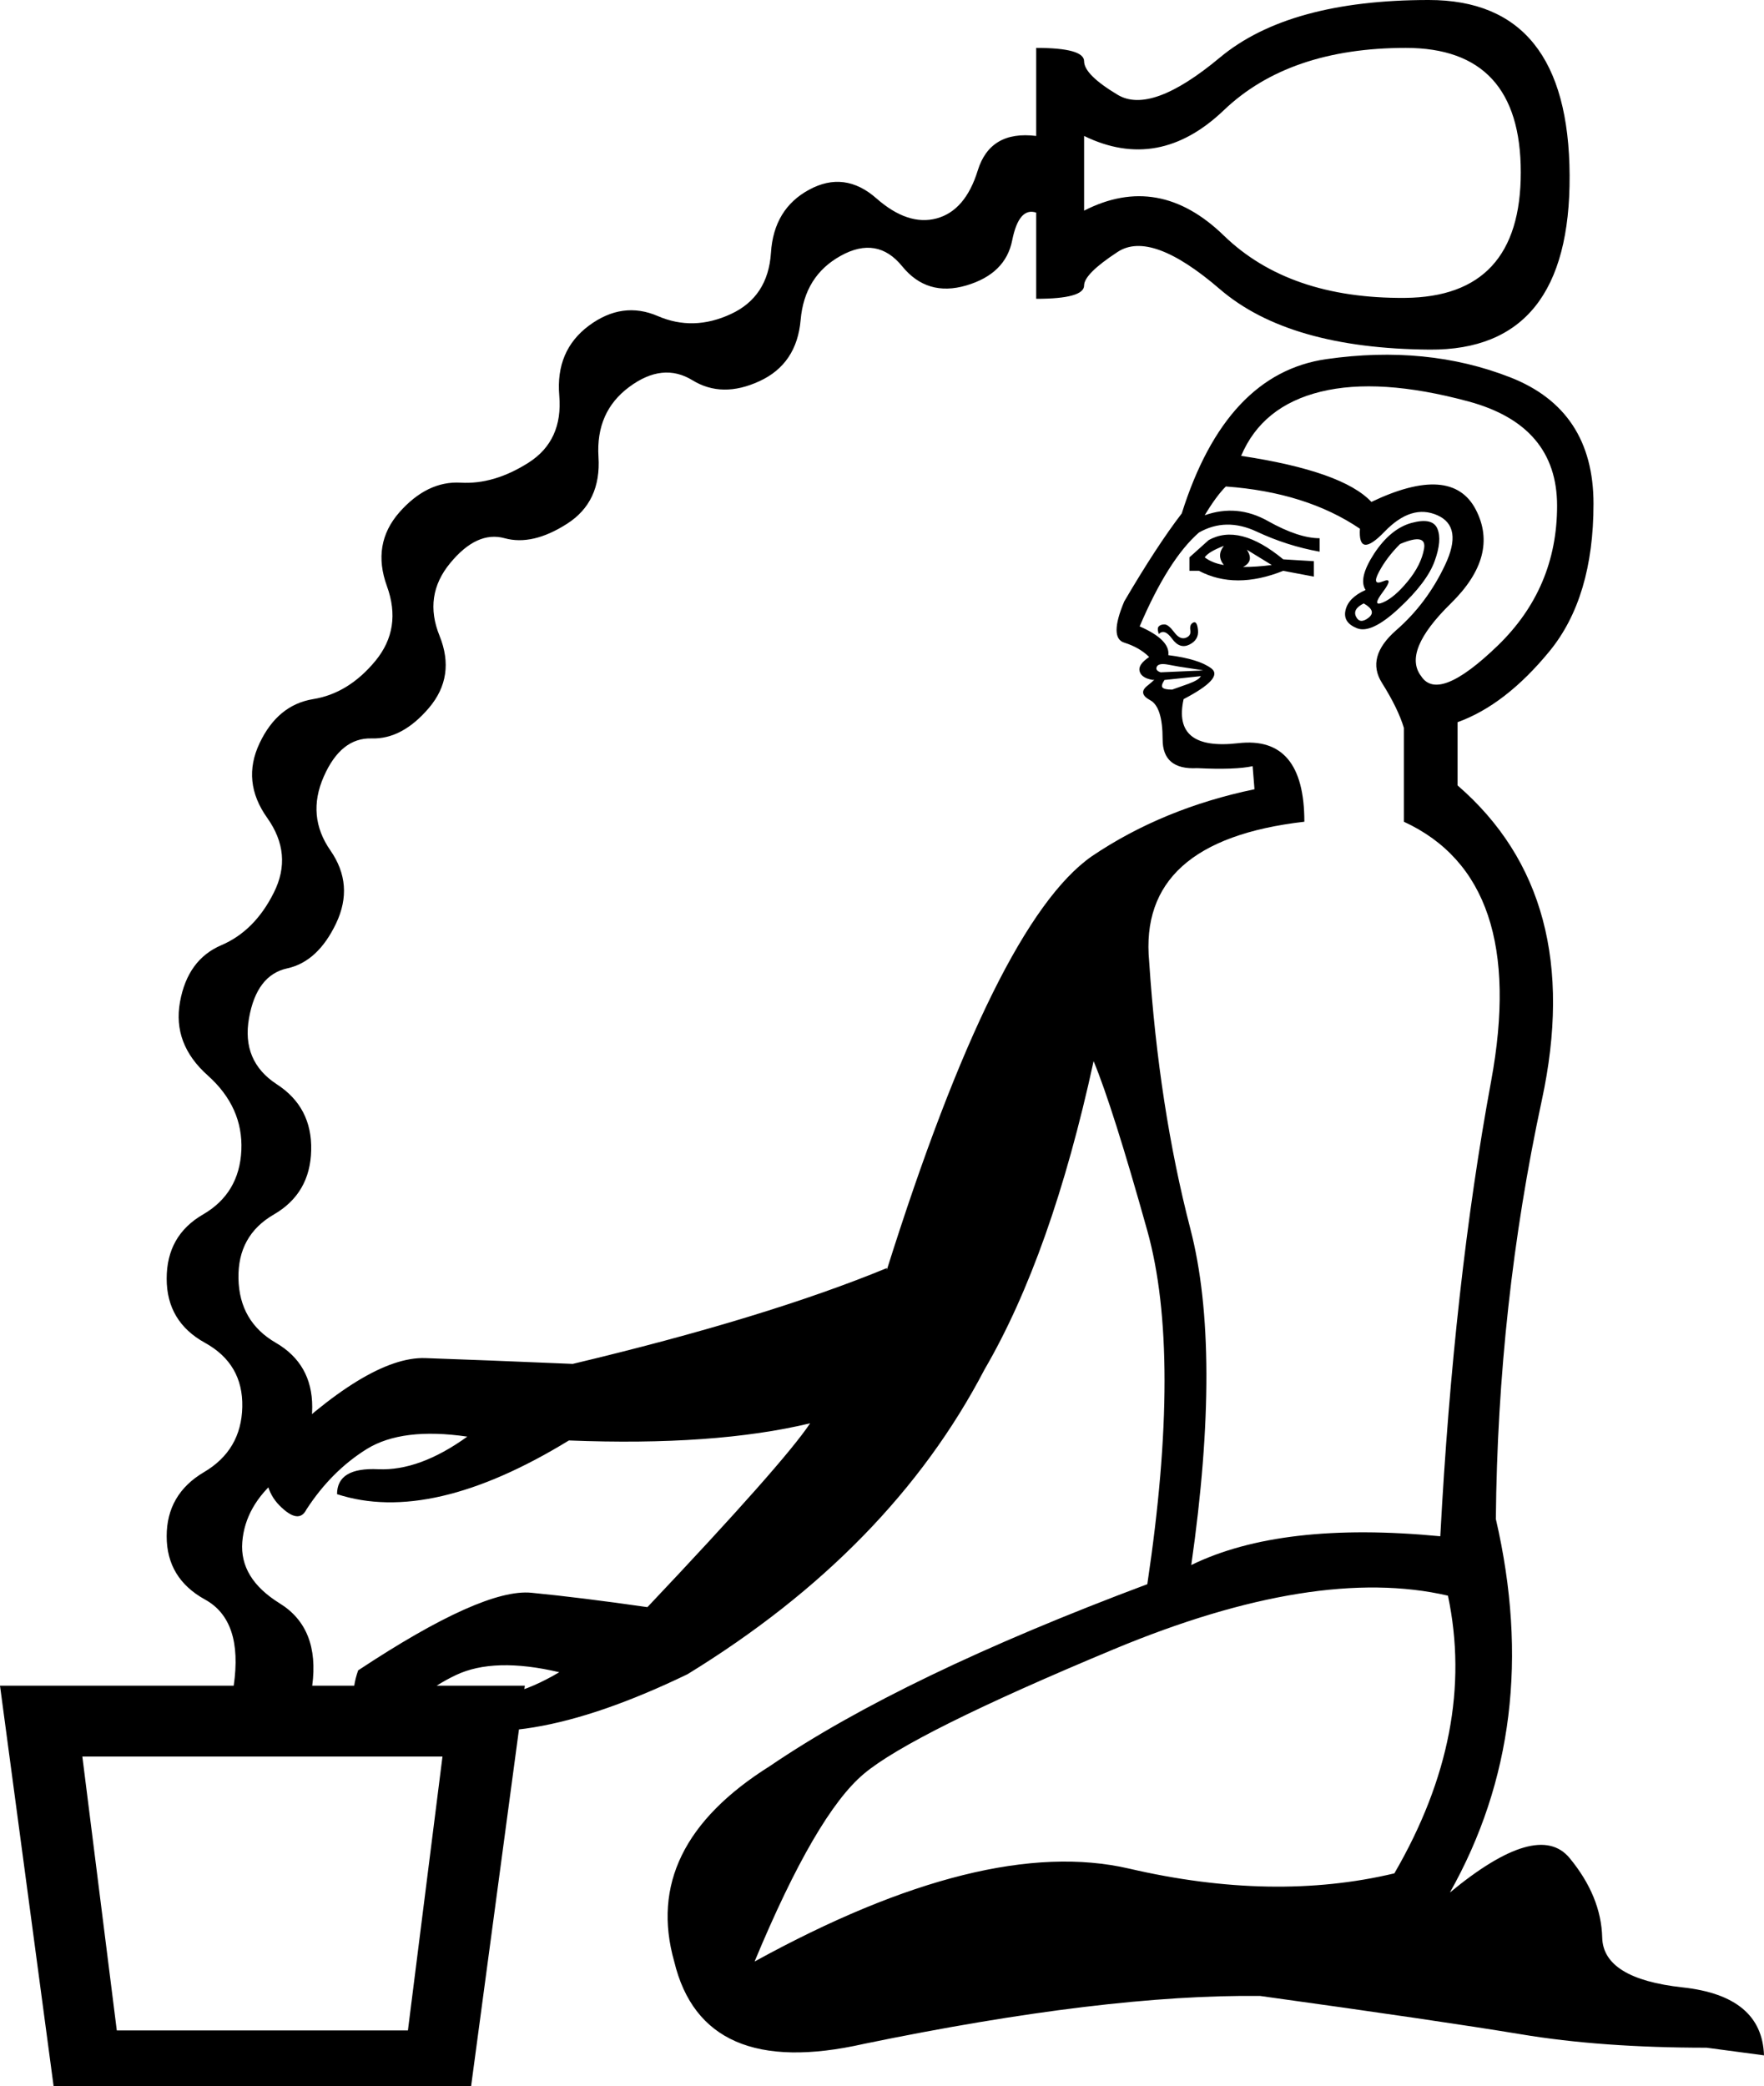 <?xml version='1.0' encoding ='UTF-8' standalone='yes'?>
<svg width='15.209' height='17.983' xmlns='http://www.w3.org/2000/svg' xmlns:xlink='http://www.w3.org/1999/xlink' xmlns:inkscape='http://www.inkscape.org/namespaces/inkscape'>
<path style='fill:#000000; stroke:none' d=' M 12.484 13.756  Q 11.345 13.492 9.603 14.218  Q 7.86 14.945 7.448 15.292  Q 7.035 15.638 6.506 16.91  Q 8.488 15.82 9.735 16.109  Q 10.981 16.398 12.022 16.15  Q 12.732 14.928 12.484 13.756  Z  M 11.774 5.086  Q 11.708 4.987 11.848 4.772  Q 11.989 4.558 12.17 4.508  Q 12.352 4.459 12.393 4.558  Q 12.435 4.657 12.369 4.838  Q 12.303 5.02 12.063 5.243  Q 11.824 5.466 11.7 5.416  Q 11.576 5.367 11.601 5.26  Q 11.626 5.152 11.774 5.086  Z  M 12.071 4.69  Q 11.956 4.805 11.89 4.929  Q 11.824 5.053 11.923 5.012  Q 12.022 4.971 11.923 5.103  Q 11.824 5.235 11.923 5.194  Q 12.022 5.152 12.137 5.012  Q 12.253 4.871 12.278 4.731  Q 12.303 4.591 12.071 4.69  Z  M 11.824 4.327  Q 12.517 3.996 12.724 4.393  Q 12.93 4.789 12.509 5.202  Q 12.088 5.615 12.253 5.829  Q 12.402 6.06 12.914 5.565  Q 13.425 5.07 13.425 4.36  Q 13.425 3.666 12.658 3.46  Q 11.89 3.253 11.386 3.377  Q 10.882 3.501 10.701 3.93  Q 11.576 4.062 11.824 4.327  Z  M 11.758 5.202  Q 11.659 5.251 11.692 5.317  Q 11.725 5.383 11.799 5.326  Q 11.873 5.268 11.758 5.202  Z  M 10.255 4.921  L 10.255 4.805  L 10.42 4.657  Q 10.684 4.508 11.064 4.822  L 11.328 4.838  L 11.328 4.971  L 11.064 4.921  Q 10.651 5.086 10.337 4.921  L 10.255 4.921  Z  M 10.387 4.805  Q 10.453 4.855 10.552 4.871  Q 10.486 4.789 10.552 4.706  Q 10.42 4.756 10.387 4.805  Z  M 10.717 4.888  Q 10.833 4.888 10.965 4.871  L 10.75 4.739  Q 10.816 4.838 10.717 4.888  Z  M 9.991 5.466  Q 9.974 5.416 9.991 5.4  Q 10.007 5.383 10.04 5.383  Q 10.073 5.383 10.123 5.449  Q 10.172 5.516 10.222 5.499  Q 10.271 5.482 10.263 5.433  Q 10.255 5.383 10.288 5.367  Q 10.321 5.35 10.329 5.433  Q 10.337 5.516 10.255 5.557  Q 10.172 5.598 10.106 5.507  Q 10.04 5.416 9.991 5.466  Z  M 10.354 5.829  L 10.04 5.862  Q 10.007 5.912 10.024 5.928  Q 10.04 5.945 10.106 5.945  Q 10.156 5.928 10.247 5.895  Q 10.337 5.862 10.354 5.829  Z  M 10.37 5.78  Q 10.387 5.78 10.271 5.763  Q 10.156 5.747 10.073 5.73  Q 9.991 5.714 9.974 5.747  Q 9.958 5.78 10.007 5.796  L 10.37 5.78  Z  M 12.104 6.275  Q 12.055 6.11 11.915 5.887  Q 11.774 5.664 12.038 5.433  Q 12.303 5.202 12.459 4.871  Q 12.616 4.541 12.393 4.442  Q 12.17 4.343 11.939 4.582  Q 11.708 4.822 11.725 4.558  Q 11.262 4.244 10.569 4.194  Q 10.486 4.277 10.387 4.442  Q 10.668 4.343 10.932 4.492  Q 11.196 4.64 11.378 4.64  L 11.378 4.756  Q 11.097 4.706 10.833 4.582  Q 10.569 4.459 10.337 4.591  Q 10.073 4.822 9.826 5.4  Q 10.09 5.516 10.073 5.648  Q 10.337 5.681 10.445 5.763  Q 10.552 5.846 10.205 6.027  Q 10.106 6.473 10.676 6.407  Q 11.246 6.341 11.246 7.084  L 11.246 7.084  Q 9.809 7.249 9.908 8.29  Q 9.991 9.545 10.263 10.593  Q 10.536 11.642 10.271 13.492  Q 11.048 13.112 12.418 13.244  Q 12.534 11.064 12.856 9.322  Q 13.178 7.58 12.104 7.084  L 12.104 6.275  Z  M 9.429 9.148  Q 9.066 10.816 8.488 11.807  Q 7.679 13.359 5.928 14.433  Q 4.426 15.159 3.633 14.813  Q 3.666 14.565 4.021 14.623  Q 4.376 14.681 4.822 14.416  Q 4.26 14.284 3.93 14.441  Q 3.6 14.598 3.369 14.895  Q 3.286 15.027 3.138 14.854  Q 2.989 14.681 3.088 14.4  Q 4.161 13.69 4.582 13.731  Q 5.004 13.772 5.582 13.855  Q 6.754 12.616 6.985 12.27  Q 6.16 12.468 4.905 12.418  Q 3.716 13.145 2.906 12.881  Q 2.906 12.649 3.261 12.666  Q 3.616 12.682 4.029 12.385  Q 3.468 12.303 3.162 12.492  Q 2.857 12.682 2.642 13.013  Q 2.576 13.145 2.411 12.98  Q 2.246 12.814 2.312 12.534  Q 3.171 11.692 3.666 11.708  Q 4.161 11.725 4.938 11.758  Q 6.605 11.361 7.646 10.932  L 7.646 10.948  Q 8.587 7.96 9.413 7.382  Q 10.024 6.969 10.816 6.804  L 10.8 6.605  Q 10.651 6.638 10.321 6.622  Q 10.024 6.638 10.024 6.374  Q 10.024 6.093 9.916 6.036  Q 9.809 5.978 9.892 5.912  Q 9.974 5.846 9.941 5.862  Q 9.842 5.846 9.826 5.788  Q 9.809 5.73 9.908 5.664  Q 9.826 5.582 9.693 5.54  Q 9.561 5.499 9.693 5.185  Q 9.974 4.706 10.189 4.426  Q 10.569 3.22 11.436 3.096  Q 12.303 2.972 13.021 3.253  Q 13.739 3.534 13.739 4.343  Q 13.739 5.152 13.359 5.615  Q 12.98 6.077 12.567 6.226  L 12.567 6.771  Q 13.673 7.728 13.293 9.487  Q 12.914 11.246 12.897 13.095  Q 13.31 14.879 12.501 16.315  Q 13.26 15.688 13.533 16.018  Q 13.805 16.348 13.814 16.703  Q 13.822 17.058 14.507 17.133  Q 15.192 17.207 15.209 17.719  L 14.714 17.653  Q 13.805 17.653 13.112 17.537  Q 12.418 17.422 10.866 17.207  Q 9.528 17.191 7.448 17.62  Q 6.06 17.934 5.813 16.91  Q 5.532 15.919 6.638 15.225  Q 7.778 14.449 9.892 13.657  Q 10.189 11.675 9.892 10.61  Q 9.594 9.545 9.429 9.148  Z  M 3.517 17.504  L 3.815 15.143  L 0.71 15.143  L 1.007 17.504  L 3.517 17.504  Z  M 9.347 1.816  Q 9.991 1.486 10.552 2.031  Q 11.114 2.576 12.113 2.568  Q 13.112 2.56 13.112 1.486  Q 13.112 0.413 12.121 0.413  Q 11.114 0.413 10.552 0.95  Q 9.991 1.486 9.347 1.172  L 9.347 1.816  Z  M 8.934 0.413  Q 9.347 0.413 9.347 0.528  Q 9.347 0.644 9.636 0.817  Q 9.925 0.991 10.519 0.495  Q 11.114 0 12.319 0  Q 13.525 0 13.533 1.511  Q 13.541 3.022 12.327 3.014  Q 11.114 3.005 10.519 2.494  Q 9.925 1.982 9.636 2.172  Q 9.347 2.361 9.347 2.461  Q 9.347 2.576 8.934 2.576  L 8.934 1.833  Q 8.785 1.783 8.727 2.072  Q 8.67 2.361 8.331 2.461  Q 7.993 2.56 7.778 2.295  Q 7.563 2.031 7.249 2.205  Q 6.936 2.378 6.903 2.758  Q 6.87 3.138 6.548 3.286  Q 6.226 3.435 5.97 3.278  Q 5.714 3.121 5.425 3.336  Q 5.136 3.55 5.16 3.938  Q 5.185 4.327 4.888 4.516  Q 4.591 4.706 4.351 4.64  Q 4.112 4.574 3.881 4.855  Q 3.649 5.136 3.79 5.482  Q 3.93 5.829 3.699 6.102  Q 3.468 6.374 3.204 6.366  Q 2.939 6.358 2.791 6.696  Q 2.642 7.035 2.849 7.332  Q 3.055 7.629 2.898 7.96  Q 2.741 8.29 2.477 8.348  Q 2.213 8.405 2.147 8.777  Q 2.081 9.148 2.386 9.347  Q 2.692 9.545 2.683 9.916  Q 2.675 10.288 2.361 10.47  Q 2.048 10.651 2.056 11.023  Q 2.064 11.394 2.378 11.576  Q 2.692 11.758 2.692 12.129  Q 2.692 12.501 2.403 12.74  Q 2.114 12.98 2.089 13.293  Q 2.064 13.607 2.411 13.822  Q 2.758 14.036 2.692 14.532  L 4.525 14.532  L 4.062 17.983  L 0.462 17.983  L 0 14.532  L 2.015 14.532  Q 2.097 13.97 1.767 13.789  Q 1.437 13.607 1.437 13.244  Q 1.437 12.881 1.759 12.691  Q 2.081 12.501 2.089 12.129  Q 2.097 11.758 1.767 11.576  Q 1.437 11.394 1.437 11.023  Q 1.437 10.651 1.75 10.47  Q 2.064 10.288 2.081 9.916  Q 2.097 9.545 1.792 9.272  Q 1.486 9 1.552 8.637  Q 1.618 8.273 1.907 8.149  Q 2.196 8.026 2.361 7.695  Q 2.527 7.365 2.304 7.051  Q 2.081 6.738 2.238 6.407  Q 2.394 6.077 2.7 6.027  Q 3.005 5.978 3.237 5.697  Q 3.468 5.416 3.336 5.053  Q 3.204 4.69 3.443 4.417  Q 3.683 4.145 3.971 4.161  Q 4.26 4.178 4.558 3.988  Q 4.855 3.798 4.822 3.41  Q 4.789 3.022 5.078 2.807  Q 5.367 2.593 5.672 2.725  Q 5.978 2.857 6.3 2.708  Q 6.622 2.56 6.647 2.18  Q 6.671 1.8 6.977 1.635  Q 7.282 1.47 7.555 1.709  Q 7.827 1.949 8.075 1.883  Q 8.323 1.816 8.43 1.47  Q 8.537 1.123 8.934 1.172  L 8.934 0.413  Z '/></svg>
